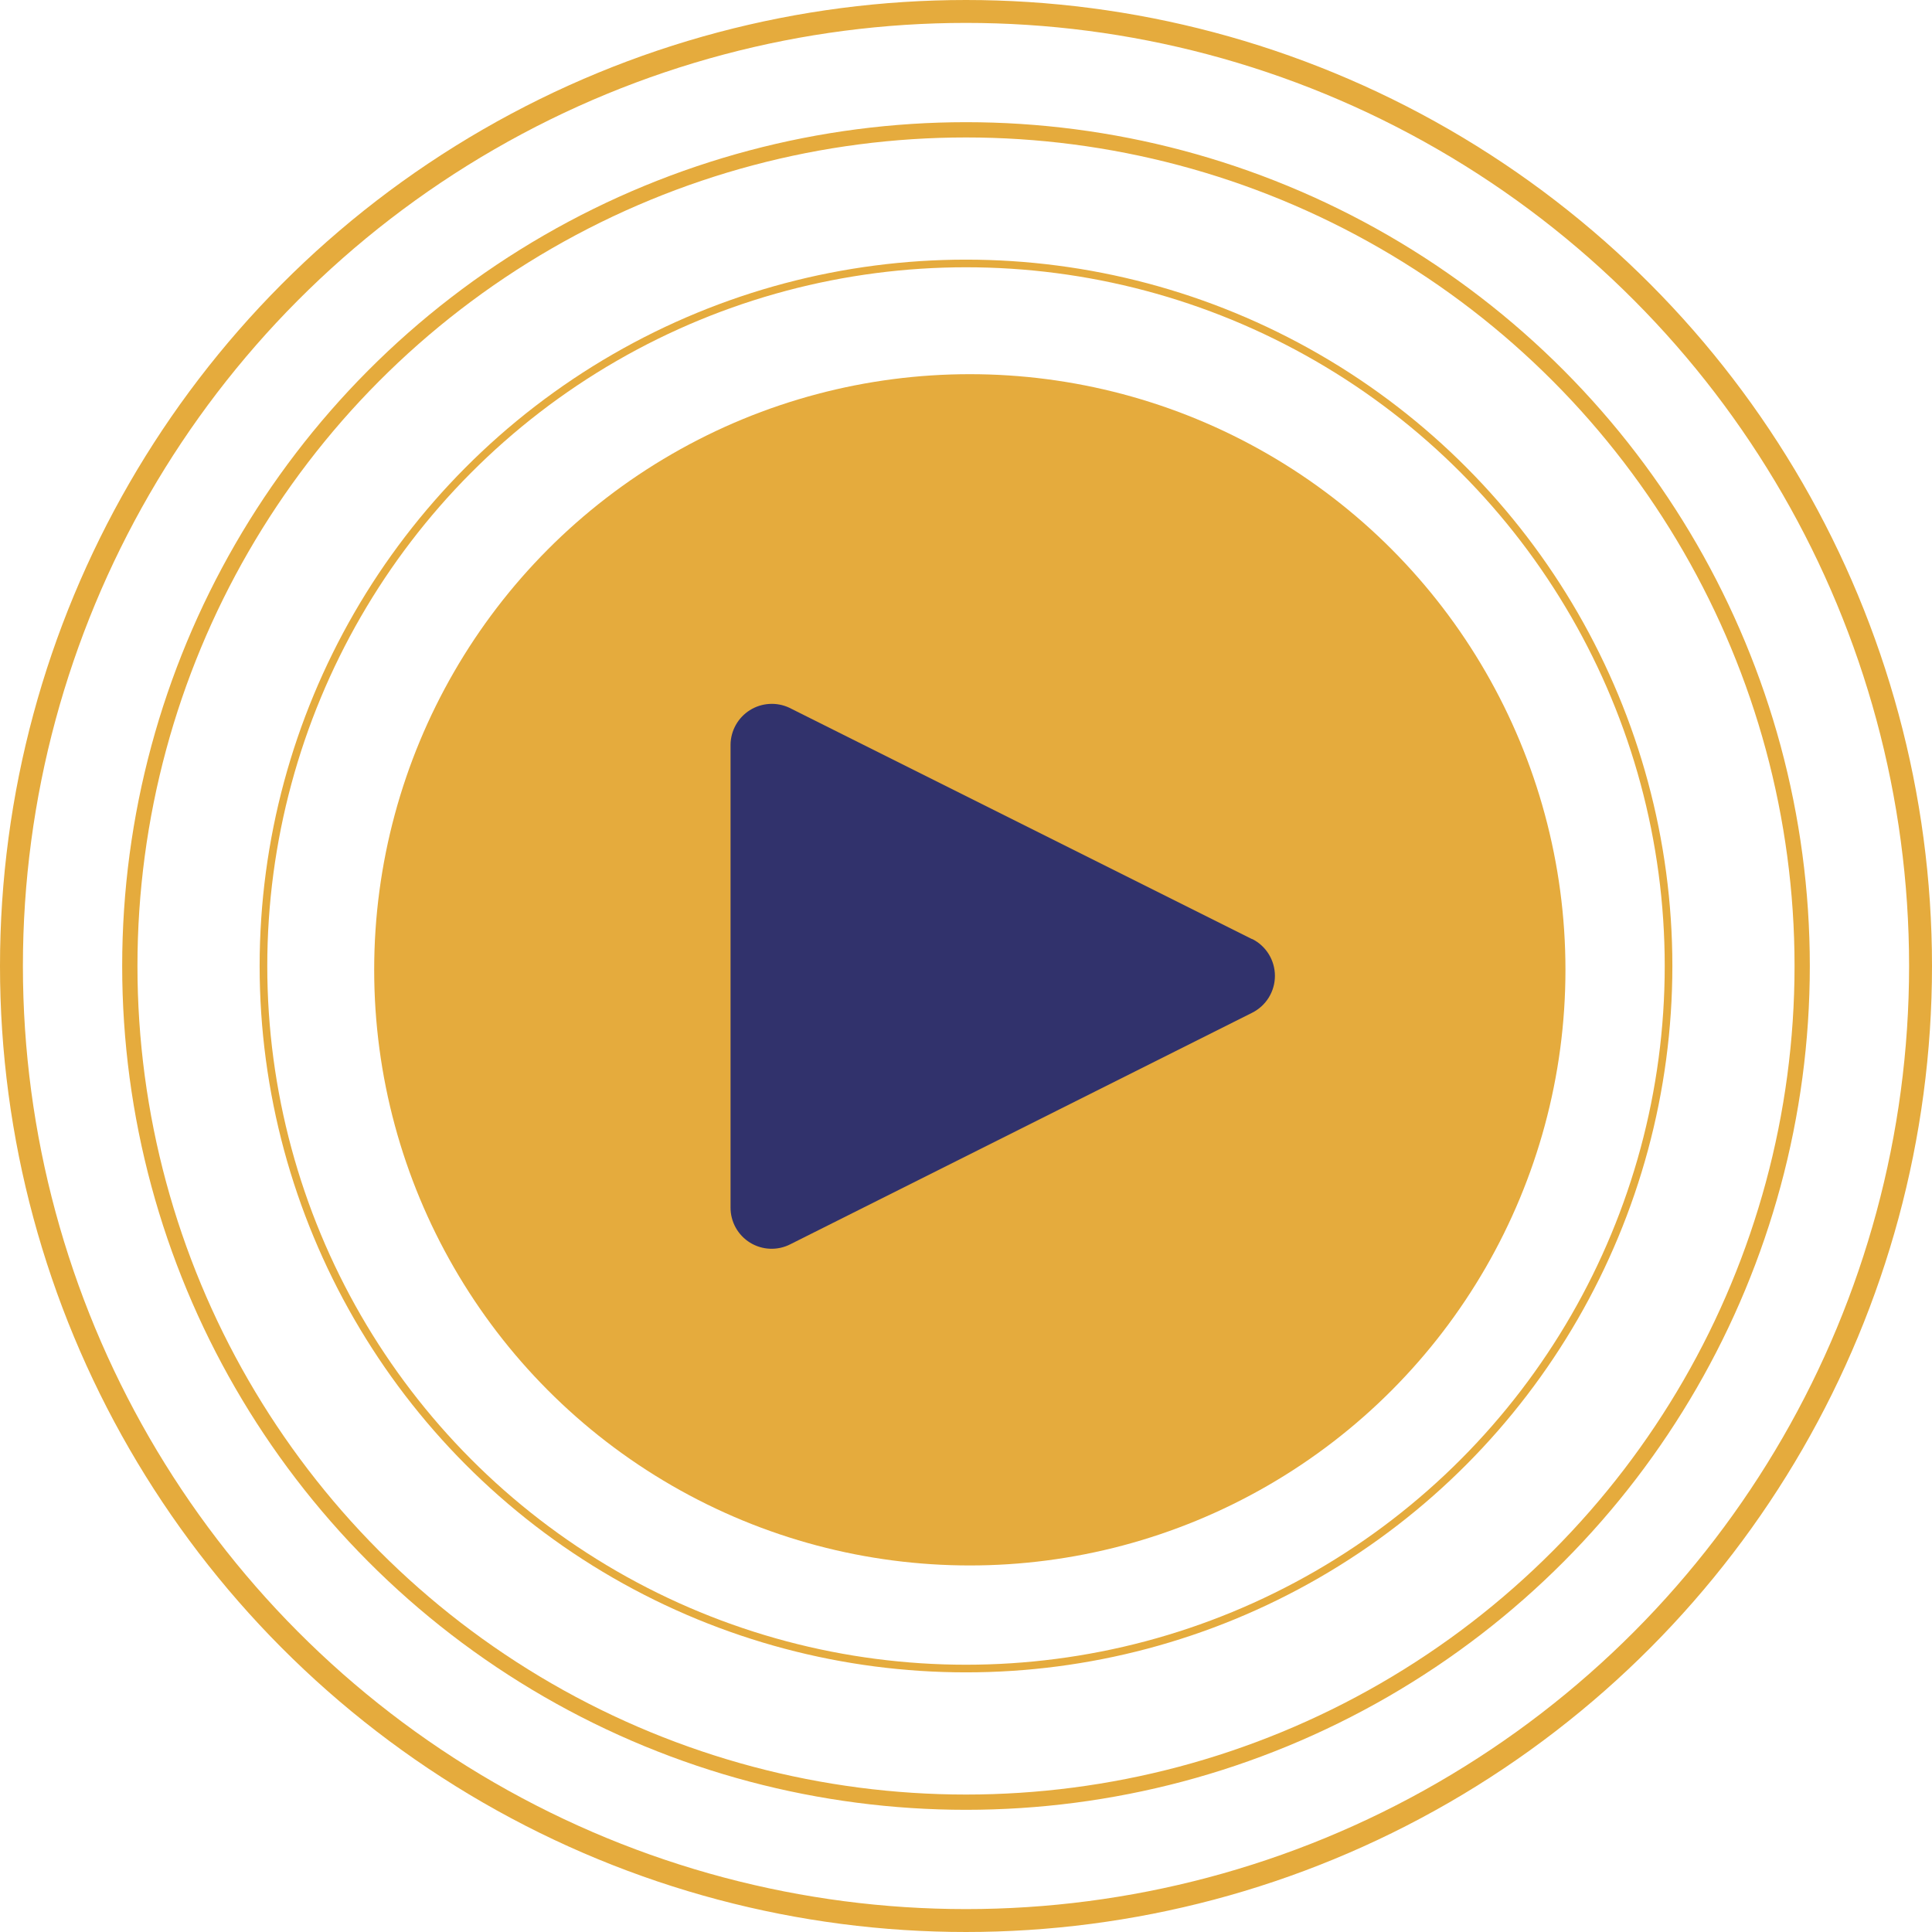 <svg width="253" height="253" viewBox="0 0 253 253" fill="none" xmlns="http://www.w3.org/2000/svg">
<circle cx="126.5" cy="126.5" r="125" stroke="#E5AB3D" stroke-width="3"/>
<circle cx="126.5" cy="126.5" r="109.5" stroke="#E5AB3D" stroke-width="2"/>
<circle cx="126.5" cy="126.5" r="92" stroke="#E5AB3D"/>
<circle cx="127" cy="127" r="78" fill="#E5AB3D"/>
<path d="M163.973 122.987L103.343 92.672C102.526 92.293 101.626 92.125 100.726 92.182C99.827 92.24 98.956 92.521 98.193 93.001C97.43 93.482 96.799 94.145 96.358 94.931C95.917 95.717 95.679 96.601 95.667 97.502V158.106C95.659 159.032 95.89 159.943 96.338 160.753C96.786 161.563 97.435 162.243 98.222 162.729C99.01 163.215 99.909 163.489 100.834 163.525C101.758 163.562 102.677 163.359 103.5 162.937L163.973 132.622C164.869 132.172 165.622 131.482 166.149 130.629C166.675 129.776 166.954 128.794 166.954 127.791C166.954 126.789 166.675 125.806 166.149 124.953C165.622 124.1 164.869 123.41 163.973 122.961V122.987Z" fill="#31326C"/>
</svg>
